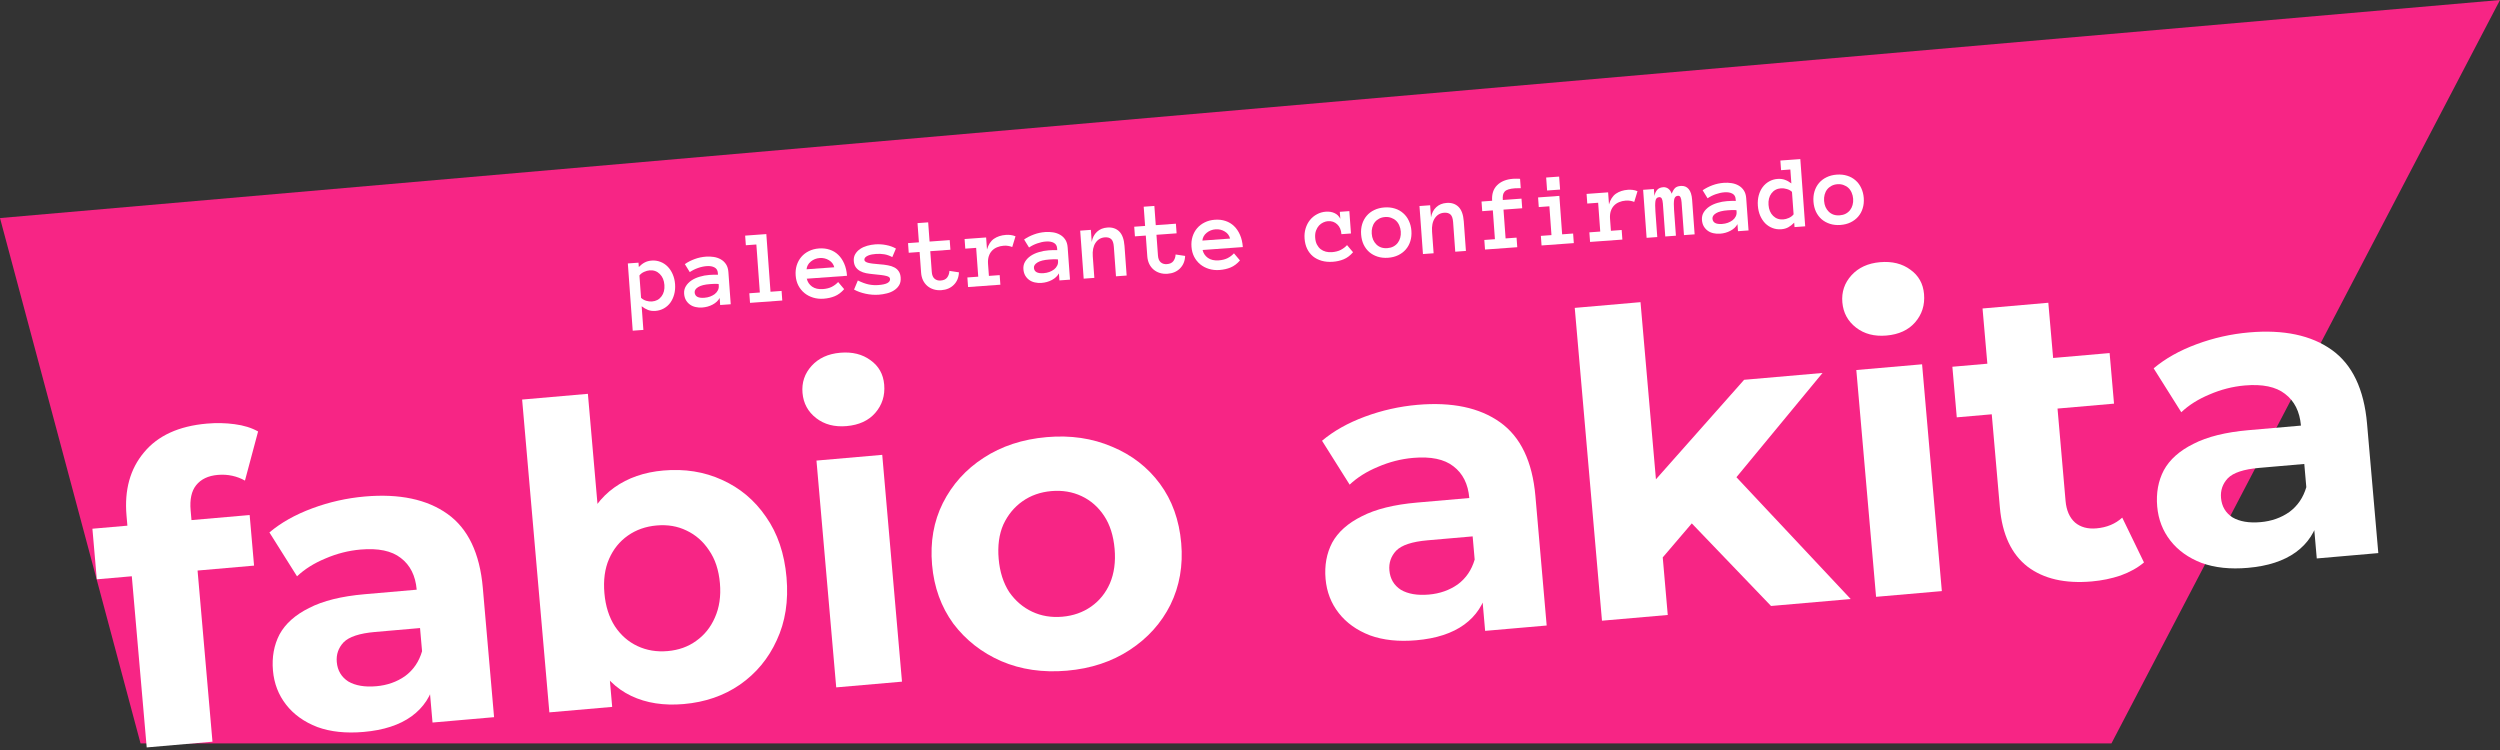 <svg width="2122" height="637" viewBox="0 0 2122 637" fill="none" xmlns="http://www.w3.org/2000/svg">
<rect x="0" y="0" width="2122" height="637" fill="#333333" stroke="none"/>
<path d="M-7.8011e-06 185.093L2122 0L1792.19 631L119.292 631L-7.8011e-06 185.093Z" fill="#F72585"/>
<path d="M1581.96 168.058C1582.19 171.236 1581.89 174.159 1581.05 176.828C1580.25 179.495 1578.97 181.844 1577.21 183.877C1575.48 185.878 1573.34 187.498 1570.8 188.738C1568.25 189.978 1565.36 190.715 1562.12 190.95C1558.94 191.181 1556 190.866 1553.3 190.007C1550.6 189.148 1548.24 187.854 1546.21 186.125C1544.2 184.366 1542.6 182.226 1541.39 179.705C1540.21 177.182 1539.51 174.332 1539.27 171.154C1539.05 168.064 1539.34 165.171 1540.14 162.475C1540.97 159.748 1542.25 157.369 1543.97 155.339C1545.73 153.277 1547.88 151.641 1550.43 150.43C1552.98 149.191 1555.84 148.455 1559.02 148.225C1562.26 147.99 1565.22 148.302 1567.92 149.162C1570.62 149.992 1572.97 151.301 1574.98 153.09C1577.01 154.848 1578.62 157.017 1579.8 159.598C1581.01 162.148 1581.73 164.968 1581.96 168.058ZM1572.95 168.712C1572.81 166.875 1572.4 165.162 1571.7 163.571C1571.02 161.95 1570.1 160.595 1568.94 159.507C1567.78 158.419 1566.4 157.596 1564.8 157.037C1563.24 156.448 1561.51 156.221 1559.61 156.359C1557.69 156.498 1555.99 156.973 1554.53 157.783C1553.06 158.563 1551.84 159.575 1550.88 160.817C1549.91 162.059 1549.2 163.532 1548.74 165.236C1548.3 166.909 1548.15 168.664 1548.28 170.501C1548.42 172.425 1548.83 174.154 1549.49 175.688C1550.19 177.22 1551.11 178.546 1552.24 179.665C1553.38 180.784 1554.73 181.624 1556.3 182.185C1557.86 182.716 1559.6 182.912 1561.53 182.772C1563.42 182.635 1565.1 182.191 1566.57 181.439C1568.07 180.657 1569.31 179.629 1570.31 178.355C1571.3 177.081 1572.01 175.637 1572.45 174.023C1572.92 172.406 1573.09 170.636 1572.95 168.712Z" fill="white"/>
<path d="M1532.25 192.105L1523.19 192.761L1522.92 189C1521.28 190.672 1519.61 191.981 1517.89 192.926C1516.17 193.872 1514.17 194.427 1511.9 194.592C1509.27 194.782 1506.8 194.434 1504.48 193.547C1502.16 192.66 1500.12 191.343 1498.35 189.596C1496.61 187.817 1495.17 185.65 1494.05 183.093C1492.96 180.535 1492.3 177.696 1492.07 174.577C1491.85 171.486 1492.09 168.597 1492.8 165.907C1493.54 163.187 1494.65 160.835 1496.12 158.853C1497.61 156.84 1499.44 155.227 1501.61 154.014C1503.78 152.773 1506.18 152.057 1508.8 151.867C1511.07 151.702 1513.13 151.948 1514.96 152.606C1516.8 153.235 1518.64 154.259 1520.51 155.677L1519.65 143.87L1511.78 144.441L1511.18 136.263L1528.11 135.036L1532.25 192.105ZM1521.03 162.849C1519.86 161.732 1518.4 160.93 1516.63 160.442C1514.89 159.924 1513.25 159.72 1511.71 159.832C1508.3 160.08 1505.6 161.506 1503.62 164.112C1501.67 166.715 1500.84 169.984 1501.12 173.92C1501.41 177.856 1502.7 180.957 1505.01 183.222C1507.34 185.485 1510.21 186.493 1513.62 186.246C1515.17 186.134 1516.76 185.71 1518.41 184.976C1520.08 184.209 1521.42 183.19 1522.41 181.916L1521.03 162.849Z" fill="white"/>
<path d="M1444.61 186.68C1444.44 184.289 1444.93 182.158 1446.08 180.287C1447.23 178.386 1448.8 176.763 1450.78 175.418C1452.8 174.07 1455.12 173.008 1457.76 172.23C1460.43 171.421 1463.16 170.915 1465.96 170.712C1467.51 170.6 1468.84 170.533 1469.95 170.511C1471.06 170.489 1472.19 170.495 1473.33 170.529L1473.22 168.911C1473.06 166.783 1472.12 165.255 1470.38 164.326C1468.67 163.394 1466.47 163.026 1463.79 163.221C1461.34 163.398 1458.88 163.929 1456.39 164.813C1453.9 165.667 1451.57 166.833 1449.39 168.31L1445.2 161.492C1447.77 159.752 1450.56 158.334 1453.55 157.237C1456.58 156.109 1459.8 155.421 1463.21 155.174C1465.42 155.013 1467.61 155.104 1469.78 155.445C1471.97 155.784 1473.95 156.461 1475.73 157.475C1477.53 158.487 1479.01 159.875 1480.16 161.638C1481.31 163.371 1481.99 165.579 1482.18 168.261L1484.16 195.593L1475.2 196.243L1474.76 190.252C1473.5 192.571 1471.51 194.445 1468.8 195.872C1466.12 197.298 1463.17 198.127 1459.97 198.359C1457.98 198.503 1456.08 198.362 1454.26 197.937C1452.48 197.54 1450.9 196.848 1449.54 195.862C1448.18 194.876 1447.05 193.625 1446.15 192.108C1445.27 190.559 1444.76 188.75 1444.61 186.68ZM1461.7 190.101C1463.47 189.972 1465.12 189.633 1466.63 189.083C1468.17 188.503 1469.51 187.775 1470.65 186.902C1471.79 185.999 1472.65 184.954 1473.24 183.769C1473.86 182.581 1474.11 181.302 1474.02 179.932L1473.9 178.401C1472.46 178.271 1471.11 178.237 1469.85 178.299C1468.6 178.361 1467.49 178.427 1466.53 178.497C1462.09 178.818 1458.78 179.644 1456.59 180.975C1454.43 182.304 1453.42 183.829 1453.54 185.549C1453.79 188.96 1456.51 190.477 1461.7 190.101Z" fill="white"/>
<path d="M1438.4 198.913L1429.35 199.569L1427.32 171.625C1427.18 169.701 1426.87 168.302 1426.4 167.428C1425.95 166.522 1425.23 166.105 1424.24 166.177C1422.44 166.308 1421.36 167.412 1421.01 169.489C1420.69 171.535 1420.67 174.496 1420.95 178.373L1422.52 200.064L1413.47 200.721L1411.45 172.777C1411.31 170.852 1411 169.453 1410.53 168.579C1410.05 167.676 1409.3 167.261 1408.28 167.335C1406.5 167.464 1405.45 168.566 1405.14 170.64C1404.85 172.684 1404.84 175.644 1405.12 179.522L1406.69 201.212L1397.64 201.869L1394.69 161.111L1403.83 160.449L1404.25 166.352C1404.73 164.061 1405.56 162.287 1406.73 161.03C1407.89 159.773 1409.53 159.068 1411.63 158.916C1413.38 158.789 1414.87 159.222 1416.12 160.216C1417.39 161.179 1418.31 162.578 1418.88 164.412C1419.76 162.297 1420.7 160.72 1421.71 159.679C1422.74 158.608 1424.4 157.989 1426.67 157.825C1429.47 157.622 1431.69 158.501 1433.32 160.463C1434.99 162.394 1435.97 165.444 1436.27 169.613L1438.4 198.913Z" fill="white"/>
<path d="M1387.14 171.373C1386.03 170.927 1384.89 170.614 1383.74 170.434C1382.61 170.223 1381.31 170.17 1379.86 170.276C1377.84 170.421 1375.97 170.865 1374.24 171.606C1372.53 172.316 1371.08 173.315 1369.88 174.604C1368.69 175.892 1367.79 177.466 1367.19 179.327C1366.62 181.156 1366.42 183.295 1366.6 185.744L1367.34 195.889L1376.48 195.227L1377.07 203.361L1349.65 205.349L1349.06 197.215L1358.29 196.546L1356.51 172.1L1347.28 172.77L1346.69 164.592L1364.97 163.266L1365.71 173.499C1366.9 169.31 1368.88 166.265 1371.65 164.365C1374.44 162.462 1377.83 161.366 1381.83 161.077C1383.08 160.986 1384.4 161.022 1385.79 161.185C1387.18 161.348 1388.55 161.717 1389.91 162.292L1387.14 171.373Z" fill="white"/>
<path d="M1324.2 160.906L1313.18 161.705L1312.38 150.685L1323.4 149.886L1324.2 160.906ZM1335.85 206.352L1308.47 208.337L1307.88 200.203L1316.89 199.55L1315.12 175.105L1306.11 175.758L1305.52 167.58L1323.58 166.27L1325.94 198.894L1335.26 198.218L1335.85 206.352Z" fill="white"/>
<path d="M1292.05 176.776L1276.17 177.928L1277.95 202.373L1287.26 201.698L1287.85 209.832L1260.48 211.817L1259.89 203.683L1268.89 203.03L1267.12 178.584L1258.11 179.238L1257.52 171.06L1266.53 170.406C1266.12 164.809 1267.53 160.413 1270.76 157.219C1273.98 153.996 1278.53 152.172 1284.39 151.747C1285.26 151.683 1286.2 151.659 1287.19 151.675C1288.19 151.69 1289.2 151.72 1290.23 151.762L1290.81 159.721C1289.05 159.673 1287.45 159.701 1286.03 159.805C1283.69 159.974 1281.83 160.285 1280.42 160.738C1279.02 161.163 1277.93 161.784 1277.17 162.601C1276.44 163.387 1275.95 164.374 1275.72 165.564C1275.51 166.751 1275.46 168.146 1275.58 169.75L1291.45 168.599L1292.05 176.776Z" fill="white"/>
<path d="M1244.27 212.991L1235.22 213.648L1233.4 188.502C1233.17 185.325 1232.41 183.167 1231.12 182.029C1229.84 180.891 1228.06 180.405 1225.79 180.57C1222.43 180.813 1219.79 182.367 1217.86 185.233C1215.96 188.097 1215.18 191.919 1215.53 196.7L1216.85 214.98L1207.8 215.636L1204.85 174.879L1213.9 174.223L1214.64 184.456C1215.29 180.862 1216.77 178 1219.07 175.869C1221.38 173.709 1224.32 172.499 1227.91 172.239C1232.08 171.937 1235.44 173.056 1238 175.596C1240.56 178.136 1242.04 182.219 1242.45 187.846L1244.27 212.991Z" fill="white"/>
<path d="M1198 195.908C1198.23 199.086 1197.93 202.009 1197.1 204.678C1196.29 207.344 1195.01 209.694 1193.25 211.726C1191.52 213.727 1189.38 215.348 1186.84 216.588C1184.29 217.828 1181.4 218.565 1178.16 218.8C1174.98 219.03 1172.04 218.716 1169.34 217.857C1166.64 216.997 1164.28 215.703 1162.25 213.975C1160.25 212.215 1158.64 210.075 1157.43 207.554C1156.25 205.032 1155.55 202.181 1155.32 199.004C1155.09 195.913 1155.38 193.02 1156.18 190.324C1157.01 187.597 1158.29 185.219 1160.02 183.188C1161.77 181.127 1163.92 179.491 1166.47 178.28C1169.02 177.04 1171.88 176.305 1175.06 176.075C1178.3 175.84 1181.27 176.152 1183.97 177.011C1186.66 177.841 1189.02 179.151 1191.02 180.94C1193.05 182.697 1194.66 184.867 1195.85 187.448C1197.06 189.998 1197.77 192.818 1198 195.908ZM1188.99 196.561C1188.86 194.725 1188.44 193.011 1187.74 191.421C1187.06 189.799 1186.14 188.444 1184.98 187.357C1183.82 186.269 1182.44 185.445 1180.85 184.887C1179.28 184.297 1177.55 184.071 1175.65 184.208C1173.73 184.348 1172.03 184.823 1170.57 185.632C1169.1 186.413 1167.88 187.424 1166.92 188.666C1165.95 189.909 1165.24 191.382 1164.78 193.086C1164.34 194.759 1164.19 196.514 1164.33 198.35C1164.46 200.274 1164.87 202.004 1165.54 203.538C1166.23 205.07 1167.15 206.395 1168.29 207.514C1169.42 208.634 1170.77 209.474 1172.34 210.034C1173.9 210.566 1175.64 210.762 1177.57 210.622C1179.46 210.485 1181.15 210.04 1182.61 209.289C1184.11 208.506 1185.36 207.478 1186.35 206.205C1187.34 204.931 1188.06 203.487 1188.5 201.873C1188.96 200.256 1189.13 198.486 1188.99 196.561Z" fill="white"/>
<path d="M1148.47 214.094C1146.04 216.908 1143.4 218.902 1140.55 220.076C1137.74 221.247 1134.64 221.956 1131.25 222.201C1127.84 222.448 1124.7 222.163 1121.83 221.346C1118.99 220.526 1116.52 219.269 1114.43 217.574C1112.37 215.848 1110.72 213.711 1109.48 211.163C1108.27 208.613 1107.55 205.72 1107.32 202.484C1107.09 199.394 1107.4 196.5 1108.23 193.802C1109.08 191.073 1110.32 188.712 1111.93 186.719C1113.57 184.695 1115.55 183.072 1117.87 181.849C1120.18 180.597 1122.67 179.873 1125.36 179.679C1128.16 179.476 1130.63 179.882 1132.79 180.898C1134.94 181.914 1136.57 183.511 1137.66 185.688L1137.23 179.784L1145.32 179.198L1146.7 198.177L1138.61 198.764C1138.35 195.178 1137.15 192.393 1135.02 190.408C1132.91 188.392 1130.28 187.499 1127.13 187.727C1125.87 187.818 1124.57 188.177 1123.21 188.803C1121.87 189.398 1120.66 190.277 1119.57 191.44C1118.51 192.601 1117.67 194.04 1117.03 195.757C1116.39 197.474 1116.16 199.498 1116.33 201.831C1116.49 204.105 1117 206.046 1117.85 207.655C1118.69 209.235 1119.74 210.522 1120.98 211.516C1122.26 212.479 1123.71 213.179 1125.36 213.617C1127.03 214.023 1128.72 214.164 1130.44 214.039C1133.39 213.825 1135.91 213.189 1138 212.128C1140.12 211.037 1141.91 209.676 1143.37 208.046L1148.47 214.094Z" fill="white"/>
<path d="M1020.76 212.19C1021.4 214.957 1022.89 217.193 1025.25 218.898C1027.62 220.572 1030.69 221.273 1034.45 221C1037.4 220.786 1039.92 220.149 1042.01 219.089C1044.13 217.998 1045.92 216.637 1047.38 215.007L1052.48 221.055C1050.05 223.869 1047.39 225.864 1044.52 227.04C1041.67 228.213 1038.52 228.926 1035.05 229.178C1031.9 229.406 1028.93 229.094 1026.14 228.241C1023.36 227.388 1020.9 226.1 1018.78 224.378C1016.66 222.627 1014.94 220.495 1013.62 217.983C1012.32 215.469 1011.56 212.623 1011.33 209.445C1011.1 206.355 1011.41 203.475 1012.24 200.806C1013.1 198.106 1014.39 195.741 1016.12 193.711C1017.88 191.649 1020.03 189.999 1022.58 188.759C1025.12 187.49 1027.98 186.74 1031.16 186.51C1034.46 186.271 1037.48 186.622 1040.25 187.565C1043.01 188.478 1045.42 189.93 1047.47 191.921C1049.55 193.91 1051.24 196.41 1052.54 199.422C1053.84 202.405 1054.63 205.835 1054.91 209.713L1020.76 212.19ZM1044.1 202.496C1043.45 199.906 1041.94 197.905 1039.58 196.494C1037.22 195.053 1034.61 194.436 1031.75 194.644C1028.89 194.851 1026.39 195.839 1024.23 197.607C1022.07 199.346 1020.85 201.545 1020.57 204.202L1044.1 202.496Z" fill="white"/>
<path d="M1005.94 217.222C1005.78 221.541 1004.34 225.075 1001.61 227.823C998.903 230.539 995.378 232.055 991.034 232.37C988.644 232.544 986.429 232.309 984.389 231.665C982.35 231.022 980.579 230.051 979.078 228.753C977.578 227.456 976.363 225.859 975.434 223.962C974.532 222.035 973.997 219.905 973.827 217.573L972.549 199.949L963.322 200.618L962.729 192.441L971.956 191.771L970.773 175.46L979.825 174.803L981.008 191.115L998.107 189.875L998.7 198.052L981.602 199.292L982.88 216.916C983.07 219.54 983.853 221.447 985.229 222.636C986.605 223.826 988.342 224.345 990.441 224.193C993.007 224.007 994.863 223.125 996.008 221.547C997.154 219.969 997.767 218.122 997.848 216.006L1005.94 217.222Z" fill="white"/>
<path d="M956.298 233.879L947.246 234.535L945.422 209.39C945.192 206.212 944.434 204.054 943.15 202.917C941.866 201.779 940.087 201.293 937.813 201.457C934.46 201.701 931.818 203.255 929.887 206.121C927.984 208.984 927.206 212.807 927.553 217.588L928.879 235.867L919.827 236.524L916.871 195.767L925.923 195.11L926.665 205.343C927.313 201.75 928.791 198.888 931.098 196.757C933.403 194.597 936.349 193.387 939.934 193.127C944.103 192.824 947.467 193.943 950.025 196.483C952.583 199.023 954.066 203.107 954.474 208.734L956.298 233.879Z" fill="white"/>
<path d="M868.664 228.454C868.491 226.063 868.981 223.932 870.135 222.06C871.286 220.16 872.854 218.537 874.837 217.191C876.849 215.844 879.176 214.781 881.815 214.004C884.482 213.195 887.215 212.689 890.014 212.486C891.559 212.374 892.888 212.307 894 212.285C895.112 212.263 896.241 212.269 897.386 212.303L897.269 210.685C897.114 208.557 896.168 207.028 894.43 206.099C892.722 205.168 890.526 204.8 887.844 204.994C885.395 205.172 882.928 205.702 880.442 206.586C877.954 207.44 875.621 208.606 873.442 210.083L869.255 203.265C871.825 201.525 874.609 200.107 877.607 199.01C880.632 197.883 883.849 197.195 887.26 196.948C889.476 196.787 891.666 196.877 893.83 197.218C896.024 197.558 898.007 198.234 899.78 199.249C901.583 200.261 903.061 201.648 904.215 203.411C905.366 205.145 906.039 207.352 906.234 210.035L908.216 237.366L899.251 238.017L898.817 232.026C897.549 234.345 895.56 236.218 892.85 237.646C890.169 239.071 887.225 239.9 884.018 240.133C882.036 240.276 880.135 240.136 878.317 239.711C876.529 239.313 874.955 238.621 873.594 237.636C872.233 236.65 871.102 235.398 870.201 233.881C869.326 232.333 868.814 230.523 868.664 228.454ZM885.749 231.874C887.528 231.745 889.174 231.406 890.687 230.857C892.227 230.276 893.567 229.549 894.705 228.675C895.841 227.772 896.703 226.728 897.291 225.542C897.909 224.354 898.167 223.075 898.068 221.705L897.957 220.174C896.512 220.045 895.161 220.011 893.905 220.073C892.65 220.134 891.541 220.2 890.579 220.27C886.147 220.591 882.837 221.418 880.647 222.749C878.487 224.078 877.469 225.602 877.594 227.322C877.841 230.733 880.56 232.251 885.749 231.874Z" fill="white"/>
<path d="M859.191 209.664C858.074 209.218 856.938 208.905 855.782 208.725C854.653 208.514 853.36 208.461 851.902 208.567C849.89 208.712 848.017 209.156 846.283 209.897C844.577 210.607 843.125 211.606 841.929 212.895C840.733 214.183 839.836 215.757 839.238 217.618C838.667 219.447 838.471 221.586 838.649 224.035L839.384 234.18L848.524 233.518L849.114 241.652L821.695 243.64L821.105 235.506L830.332 234.837L828.559 210.391L819.332 211.061L818.739 202.883L837.018 201.557L837.76 211.79C838.951 207.601 840.928 204.556 843.692 202.656C846.485 200.753 849.878 199.657 853.872 199.368C855.126 199.277 856.447 199.313 857.837 199.476C859.226 199.639 860.601 200.008 861.961 200.583L859.191 209.664Z" fill="white"/>
<path d="M813.947 231.146C813.792 235.465 812.348 238.999 809.617 241.747C806.912 244.463 803.388 245.979 799.044 246.294C796.654 246.468 794.438 246.233 792.399 245.589C790.359 244.946 788.589 243.975 787.088 242.677C785.587 241.379 784.372 239.782 783.444 237.886C782.542 235.959 782.006 233.829 781.837 231.496L780.559 213.873L771.332 214.542L770.739 206.364L779.966 205.695L778.783 189.384L787.835 188.727L789.018 205.039L806.117 203.798L806.71 211.976L789.611 213.216L790.89 230.84C791.08 233.464 791.863 235.371 793.239 236.56C794.615 237.75 796.352 238.269 798.451 238.117C801.017 237.93 802.872 237.049 804.018 235.471C805.164 233.893 805.777 232.046 805.858 229.93L813.947 231.146Z" fill="white"/>
<path d="M764.483 235.524C764.676 238.177 764.235 240.378 763.16 242.126C762.085 243.875 760.637 245.328 758.816 246.486C757.024 247.641 754.976 248.493 752.671 249.041C750.398 249.617 748.153 249.985 745.937 250.145C742.235 250.414 738.508 250.142 734.756 249.33C731.004 248.517 727.724 247.334 724.915 245.779L728.137 238.072C731.479 239.705 734.505 240.819 737.215 241.414C739.952 241.978 742.662 242.162 745.344 241.968C748.988 241.703 751.614 241.132 753.221 240.253C754.825 239.346 755.578 238.207 755.479 236.837C755.43 236.166 755.157 235.629 754.658 235.225C754.16 234.822 753.359 234.484 752.255 234.213C751.149 233.912 749.694 233.651 747.89 233.43C746.113 233.178 743.898 232.943 741.245 232.725C739.12 232.528 737.093 232.25 735.162 231.892C733.258 231.502 731.558 230.893 730.062 230.064C728.565 229.234 727.328 228.137 726.35 226.772C725.401 225.405 724.848 223.642 724.692 221.485C724.533 219.298 724.949 217.363 725.941 215.679C726.96 213.964 728.335 212.517 730.066 211.336C731.827 210.153 733.827 209.246 736.067 208.615C738.307 207.983 740.564 207.585 742.838 207.42C746.045 207.188 749.181 207.385 752.245 208.013C755.336 208.609 758.075 209.598 760.461 210.978L757.383 218.235C755.005 216.971 752.72 216.17 750.526 215.831C748.36 215.46 745.994 215.368 743.428 215.554C742.35 215.632 741.232 215.772 740.074 215.973C738.916 216.174 737.854 216.486 736.888 216.908C735.921 217.3 735.122 217.812 734.494 218.444C733.893 219.045 733.622 219.753 733.681 220.569C733.759 221.648 734.771 222.468 736.717 223.031C738.69 223.562 742.004 223.995 746.659 224.332C749.191 224.5 751.513 224.786 753.623 225.19C755.731 225.564 757.562 226.164 759.117 226.989C760.669 227.785 761.906 228.882 762.828 230.281C763.777 231.648 764.329 233.396 764.483 235.524Z" fill="white"/>
<path d="M684.789 236.557C685.43 239.324 686.925 241.56 689.276 243.265C691.655 244.939 694.724 245.64 698.485 245.367C701.429 245.154 703.948 244.517 706.039 243.456C708.158 242.365 709.95 241.004 711.414 239.374L716.513 245.422C714.079 248.237 711.425 250.231 708.55 251.407C705.705 252.581 702.547 253.293 699.078 253.545C695.929 253.773 692.961 253.461 690.174 252.608C687.386 251.755 684.934 250.468 682.816 248.746C680.696 246.994 678.974 244.863 677.648 242.35C676.352 239.836 675.589 236.99 675.359 233.812C675.134 230.722 675.438 227.842 676.271 225.174C677.13 222.474 678.424 220.108 680.152 218.078C681.908 216.017 684.059 214.366 686.607 213.126C689.153 211.857 692.014 211.107 695.192 210.877C698.486 210.638 701.516 210.99 704.281 211.932C707.043 212.845 709.449 214.297 711.498 216.288C713.577 218.277 715.268 220.777 716.57 223.789C717.871 226.772 718.662 230.203 718.943 234.08L684.789 236.557ZM708.133 226.863C707.476 224.273 705.968 222.272 703.609 220.861C701.248 219.42 698.639 218.804 695.782 219.011C692.925 219.218 690.418 220.206 688.26 221.974C686.1 223.713 684.882 225.912 684.606 228.57L708.133 226.863Z" fill="white"/>
<path d="M663.998 255.078L636.622 257.063L636.033 248.929L644.954 248.282L641.998 207.525L633.077 208.172L632.483 199.994L650.457 198.691L654.006 247.626L663.408 246.944L663.998 255.078Z" fill="white"/>
<path d="M580.69 249.338C580.517 246.948 581.007 244.817 582.161 242.945C583.313 241.045 584.88 239.422 586.863 238.076C588.876 236.729 591.202 235.666 593.842 234.888C596.509 234.08 599.242 233.574 602.04 233.371C603.586 233.259 604.914 233.192 606.026 233.169C607.138 233.147 608.267 233.153 609.413 233.188L609.295 231.57C609.141 229.441 608.195 227.913 606.457 226.984C604.748 226.053 602.553 225.684 599.87 225.879C597.422 226.056 594.954 226.587 592.469 227.471C589.981 228.325 587.648 229.491 585.469 230.968L581.281 224.15C583.852 222.41 586.635 220.992 589.633 219.895C592.658 218.767 595.876 218.08 599.287 217.832C601.503 217.672 603.692 217.762 605.857 218.103C608.05 218.442 610.033 219.119 611.807 220.133C613.609 221.146 615.087 222.533 616.241 224.296C617.392 226.029 618.066 228.237 618.26 230.919L620.242 258.251L611.278 258.901L610.843 252.91C609.575 255.23 607.586 257.103 604.876 258.53C602.195 259.956 599.252 260.785 596.045 261.017C594.062 261.161 592.162 261.021 590.343 260.596C588.556 260.198 586.982 259.506 585.621 258.52C584.26 257.535 583.128 256.283 582.227 254.766C581.353 253.217 580.841 251.408 580.69 249.338ZM597.776 252.759C599.554 252.63 601.2 252.291 602.713 251.741C604.254 251.161 605.593 250.434 606.731 249.56C607.868 248.657 608.73 247.612 609.318 246.427C609.935 245.239 610.194 243.96 610.094 242.59L609.983 241.059C608.538 240.93 607.187 240.896 605.932 240.957C604.676 241.019 603.567 241.085 602.605 241.155C598.174 241.476 594.863 242.302 592.674 243.633C590.513 244.962 589.496 246.487 589.62 248.207C589.868 251.618 592.586 253.135 597.776 252.759Z" fill="white"/>
<path d="M532.908 223.614L541.96 222.958L542.226 226.631C543.834 224.961 545.486 223.684 547.18 222.799C548.901 221.883 550.899 221.342 553.173 221.177C555.797 220.987 558.27 221.35 560.593 222.266C562.914 223.153 564.945 224.485 566.686 226.264C568.425 228.014 569.857 230.181 570.982 232.766C572.105 235.323 572.779 238.146 573.003 241.236C573.23 244.356 572.971 247.261 572.229 249.953C571.486 252.644 570.382 254.996 568.916 257.007C567.448 258.989 565.629 260.586 563.46 261.799C561.292 263.011 558.895 263.712 556.272 263.903C553.998 264.068 551.942 263.806 550.104 263.119C548.296 262.43 546.475 261.375 544.643 259.954L546.099 280.027L537.047 280.683L532.908 223.614ZM544.123 252.782C545.288 253.899 546.726 254.733 548.437 255.283C550.174 255.802 551.816 256.005 553.361 255.893C556.772 255.646 559.454 254.235 561.406 251.661C563.388 249.085 564.236 245.828 563.951 241.893C563.666 237.957 562.355 234.843 560.02 232.55C557.714 230.256 554.856 229.232 551.445 229.48C549.9 229.592 548.305 230.03 546.661 230.794C545.043 231.526 543.739 232.53 542.747 233.803L544.123 252.782Z" fill="white"/>
<path d="M1966.47 474.012L1963.2 436.439L1958.9 428.521L1953.05 361.249C1952.01 349.321 1947.5 340.339 1939.52 334.304C1931.78 328.248 1920.4 325.874 1905.37 327.183C1895.11 328.076 1885.12 330.629 1875.39 334.841C1865.88 338.794 1857.91 343.815 1851.47 349.904L1828.03 312.646C1837.88 304.336 1850.03 297.51 1864.47 292.167C1878.9 286.823 1893.75 283.487 1909.02 282.157C1938.36 279.602 1961.75 284.536 1979.17 296.96C1996.6 309.383 2006.59 330.266 2009.15 359.608L2018.71 469.462L1966.47 474.012ZM1908.04 481.985C1893.01 483.293 1879.91 481.91 1868.74 477.836C1857.54 473.522 1848.7 467.202 1842.21 458.874C1835.71 450.546 1831.99 440.895 1831.03 429.922C1830.04 418.471 1831.91 408.213 1836.65 399.147C1841.62 390.061 1849.99 382.602 1861.74 376.772C1873.47 370.702 1889.11 366.816 1908.67 365.113L1959.84 360.657L1962.68 393.219L1917.59 397.146C1904.47 398.288 1895.59 401.225 1890.96 405.955C1886.56 410.664 1884.64 416.239 1885.2 422.68C1885.83 429.837 1889.07 435.323 1894.93 439.14C1901.01 442.696 1908.94 444.049 1918.72 443.197C1928.02 442.387 1936.19 439.513 1943.21 434.575C1950.21 429.398 1955 422.371 1957.6 413.492L1968.43 438.508C1965.45 451.266 1958.88 461.333 1948.7 468.709C1938.53 476.084 1924.97 480.51 1908.04 481.985Z" fill="white"/>
<path d="M1775.43 493.531C1752.77 495.504 1734.62 491.316 1720.98 480.967C1707.31 470.378 1699.49 453.634 1697.49 430.733L1682.78 261.836L1738.61 256.975L1753.25 425.156C1753.96 433.267 1756.65 439.401 1761.34 443.56C1766.01 447.48 1772.04 449.118 1779.44 448.474C1788.26 447.705 1795.57 444.666 1801.36 439.354L1819.81 477.407C1814.44 481.961 1807.79 485.665 1799.87 488.518C1792.16 491.112 1784.02 492.783 1775.43 493.531ZM1660.91 354.238L1657.17 311.299L1790.64 299.676L1794.38 342.615L1660.91 354.238Z" fill="white"/>
<path d="M1592.41 506.585L1575.64 314.072L1631.46 309.211L1648.23 501.724L1592.41 506.585ZM1601.22 284.804C1590.96 285.698 1582.35 283.443 1575.39 278.04C1568.43 272.637 1564.56 265.522 1563.79 256.696C1563.03 247.869 1565.6 240.194 1571.52 233.669C1577.45 227.144 1585.54 223.435 1595.79 222.542C1606.05 221.649 1614.65 223.784 1621.59 228.949C1628.51 233.874 1632.35 240.751 1633.12 249.577C1633.93 258.881 1631.39 266.914 1625.48 273.677C1619.8 280.181 1611.71 283.89 1601.22 284.804Z" fill="white"/>
<path d="M1402.5 483.464L1398.01 415.352L1480.41 322.367L1546.96 316.571L1468.36 411.749L1441.43 437.89L1402.5 483.464ZM1359.76 526.845L1336.64 261.335L1392.46 256.474L1415.59 521.984L1359.76 526.845ZM1503.25 514.35L1431.09 439.151L1462.38 392.8L1570.88 508.461L1503.25 514.35Z" fill="white"/>
<path d="M1260.58 535.48L1257.31 497.908L1253.01 489.99L1247.15 422.718C1246.12 410.79 1241.61 401.808 1233.63 395.773C1225.89 389.716 1214.51 387.343 1199.48 388.651C1189.22 389.545 1179.23 392.097 1169.5 396.31C1159.99 400.263 1152.02 405.284 1145.58 411.373L1122.14 374.114C1131.99 365.805 1144.14 358.979 1158.57 353.635C1173.01 348.292 1187.86 344.956 1203.13 343.626C1232.47 341.071 1255.86 346.005 1273.28 358.428C1290.71 370.852 1300.7 391.735 1303.26 421.077L1312.82 530.931L1260.58 535.48ZM1202.15 543.453C1187.12 544.762 1174.02 543.379 1162.85 539.304C1151.65 534.991 1142.81 528.67 1136.32 520.342C1129.82 512.015 1126.1 502.364 1125.14 491.39C1124.14 479.94 1126.02 469.682 1130.75 460.616C1135.73 451.529 1144.1 444.071 1155.85 438.24C1167.58 432.171 1183.22 428.285 1202.78 426.581L1253.95 422.125L1256.79 454.688L1211.7 458.614C1198.58 459.757 1189.7 462.693 1185.07 467.423C1180.67 472.133 1178.75 477.708 1179.31 484.149C1179.94 491.306 1183.18 496.792 1189.04 500.608C1195.12 504.165 1203.05 505.518 1212.83 504.666C1222.13 503.856 1230.29 500.982 1237.32 496.044C1244.32 490.867 1249.11 483.84 1251.7 474.961L1262.54 499.977C1259.56 512.735 1252.99 522.802 1242.81 530.177C1232.64 537.553 1219.08 541.978 1202.15 543.453Z" fill="white"/>
<path d="M905.689 569.271C885.173 571.057 866.55 568.352 849.819 561.156C833.326 553.939 819.784 543.341 809.193 529.361C798.819 515.121 792.801 498.459 791.139 479.375C789.457 460.052 792.504 442.601 800.281 427.021C808.276 411.182 819.782 398.402 834.799 388.682C850.035 378.702 867.91 372.819 888.426 371.032C908.703 369.266 927.207 371.982 943.938 379.178C960.648 386.135 974.18 396.614 984.533 410.615C994.886 424.616 1000.91 441.398 1002.62 460.959C1004.28 480.043 1001.23 497.495 993.476 513.313C985.699 528.893 974.193 541.672 958.957 551.652C943.722 561.632 925.966 567.505 905.689 569.271ZM901.7 523.468C911.004 522.658 919.166 519.784 926.188 514.846C933.209 509.908 938.524 503.316 942.132 495.07C945.72 486.585 947.036 476.856 946.08 465.882C945.104 454.67 942.126 445.315 937.146 437.817C932.167 430.318 925.792 424.744 918.023 421.094C910.254 417.444 901.718 416.024 892.414 416.835C883.111 417.645 874.948 420.519 867.927 425.457C860.906 430.395 855.472 436.997 851.625 445.264C848.016 453.51 846.7 463.24 847.677 474.452C848.632 485.425 851.61 494.78 856.61 502.517C861.828 509.995 868.322 515.558 876.091 519.208C883.86 522.858 892.397 524.278 901.7 523.468Z" fill="white"/>
<path d="M709.784 583.448L693.02 390.935L748.841 386.073L765.606 578.586L709.784 583.448ZM718.593 361.667C708.336 362.56 699.727 360.305 692.766 354.902C685.806 349.499 681.942 342.385 681.173 333.558C680.404 324.732 682.981 317.056 688.902 310.531C694.824 304.006 702.914 300.297 713.171 299.404C723.429 298.511 732.028 300.646 738.968 305.811C745.886 310.737 749.73 317.613 750.499 326.439C751.309 335.743 748.763 343.776 742.863 350.54C737.18 357.044 729.09 360.753 718.593 361.667Z" fill="white"/>
<path d="M580.34 597.603C563.403 599.078 548.54 596.766 535.75 590.669C522.961 584.572 512.712 574.528 505.004 560.537C497.275 546.308 492.434 527.981 490.481 505.557C488.508 482.894 490.227 463.996 495.64 448.863C501.29 433.709 509.887 422.024 521.43 413.807C532.973 405.591 546.856 400.777 563.077 399.364C581.207 397.786 597.782 400.428 612.802 407.293C628.06 414.136 640.508 424.59 650.145 438.653C660.021 452.696 665.842 469.855 667.608 490.132C669.353 510.171 666.575 527.959 659.275 543.497C652.214 559.015 641.771 571.582 627.946 581.198C614.339 590.556 598.471 596.024 580.34 597.603ZM466.301 604.649L443.18 339.139L499.001 334.278L508.755 446.279L510.131 503.485L516.19 560.645L519.618 600.006L466.301 604.649ZM566.69 552.642C575.994 551.831 584.037 548.968 590.82 544.051C597.841 539.113 603.156 532.521 606.764 524.274C610.591 515.769 612.026 506.029 611.07 495.056C610.094 483.844 606.997 474.499 601.779 467.021C596.799 459.523 590.425 453.949 582.656 450.299C575.125 446.628 566.708 445.198 557.405 446.008C548.101 446.818 539.939 449.692 532.917 454.63C525.896 459.568 520.581 466.16 516.973 474.407C513.364 482.653 512.048 492.382 513.025 503.594C513.98 514.567 516.958 523.923 521.958 531.659C526.938 539.158 533.312 544.732 541.081 548.382C548.851 552.032 557.387 553.452 566.69 552.642Z" fill="white"/>
<path d="M367.123 613.288L363.851 575.716L359.556 567.797L353.698 500.525C352.659 488.597 348.151 479.616 340.175 473.58C332.436 467.524 321.053 465.15 306.024 466.459C295.766 467.352 285.773 469.905 276.044 474.117C266.534 478.07 258.558 483.091 252.118 489.18L228.683 451.922C238.535 443.613 250.68 436.786 265.117 431.443C279.555 426.1 294.407 422.763 309.674 421.434C339.016 418.878 362.401 423.813 379.827 436.236C397.254 448.66 407.245 469.542 409.8 498.884L419.366 608.739L367.123 613.288ZM308.688 621.261C293.659 622.57 280.559 621.187 269.388 617.112C258.196 612.799 249.353 606.478 242.859 598.15C236.365 589.822 232.64 580.171 231.685 569.198C230.688 557.747 232.559 547.489 237.297 538.423C242.275 529.337 250.639 521.878 262.39 516.048C274.12 509.979 289.765 506.093 309.327 504.389L360.497 499.933L363.332 532.496L318.246 536.422C305.125 537.564 296.247 540.501 291.611 545.231C287.214 549.941 285.296 555.516 285.857 561.957C286.48 569.113 289.722 574.6 295.583 578.416C301.661 581.973 309.591 583.325 319.372 582.474C328.675 581.663 336.838 578.789 343.859 573.851C350.859 568.675 355.655 561.647 358.247 552.768L369.079 577.784C366.104 590.542 359.529 600.609 349.355 607.985C339.181 615.361 325.625 619.786 308.688 621.261Z" fill="white"/>
<path d="M124.526 634.412L107.387 437.605C105.497 415.896 110.432 398.04 122.192 384.037C133.931 369.794 151.728 361.635 175.584 359.557C183.695 358.851 191.52 359.011 199.061 360.037C206.84 361.042 213.51 363.105 219.069 366.226L207.919 407.939C204.631 406.062 201.027 404.693 197.106 403.833C193.185 402.972 189.078 402.729 184.784 403.103C176.673 403.809 170.559 406.745 166.442 411.911C162.543 416.818 160.998 423.923 161.809 433.226L163.367 451.118L166.886 474.968L180.347 629.551L124.526 634.412ZM82.174 491.719L78.435 448.779L211.906 437.156L215.645 480.096L82.174 491.719Z" fill="white"/>
</svg>
